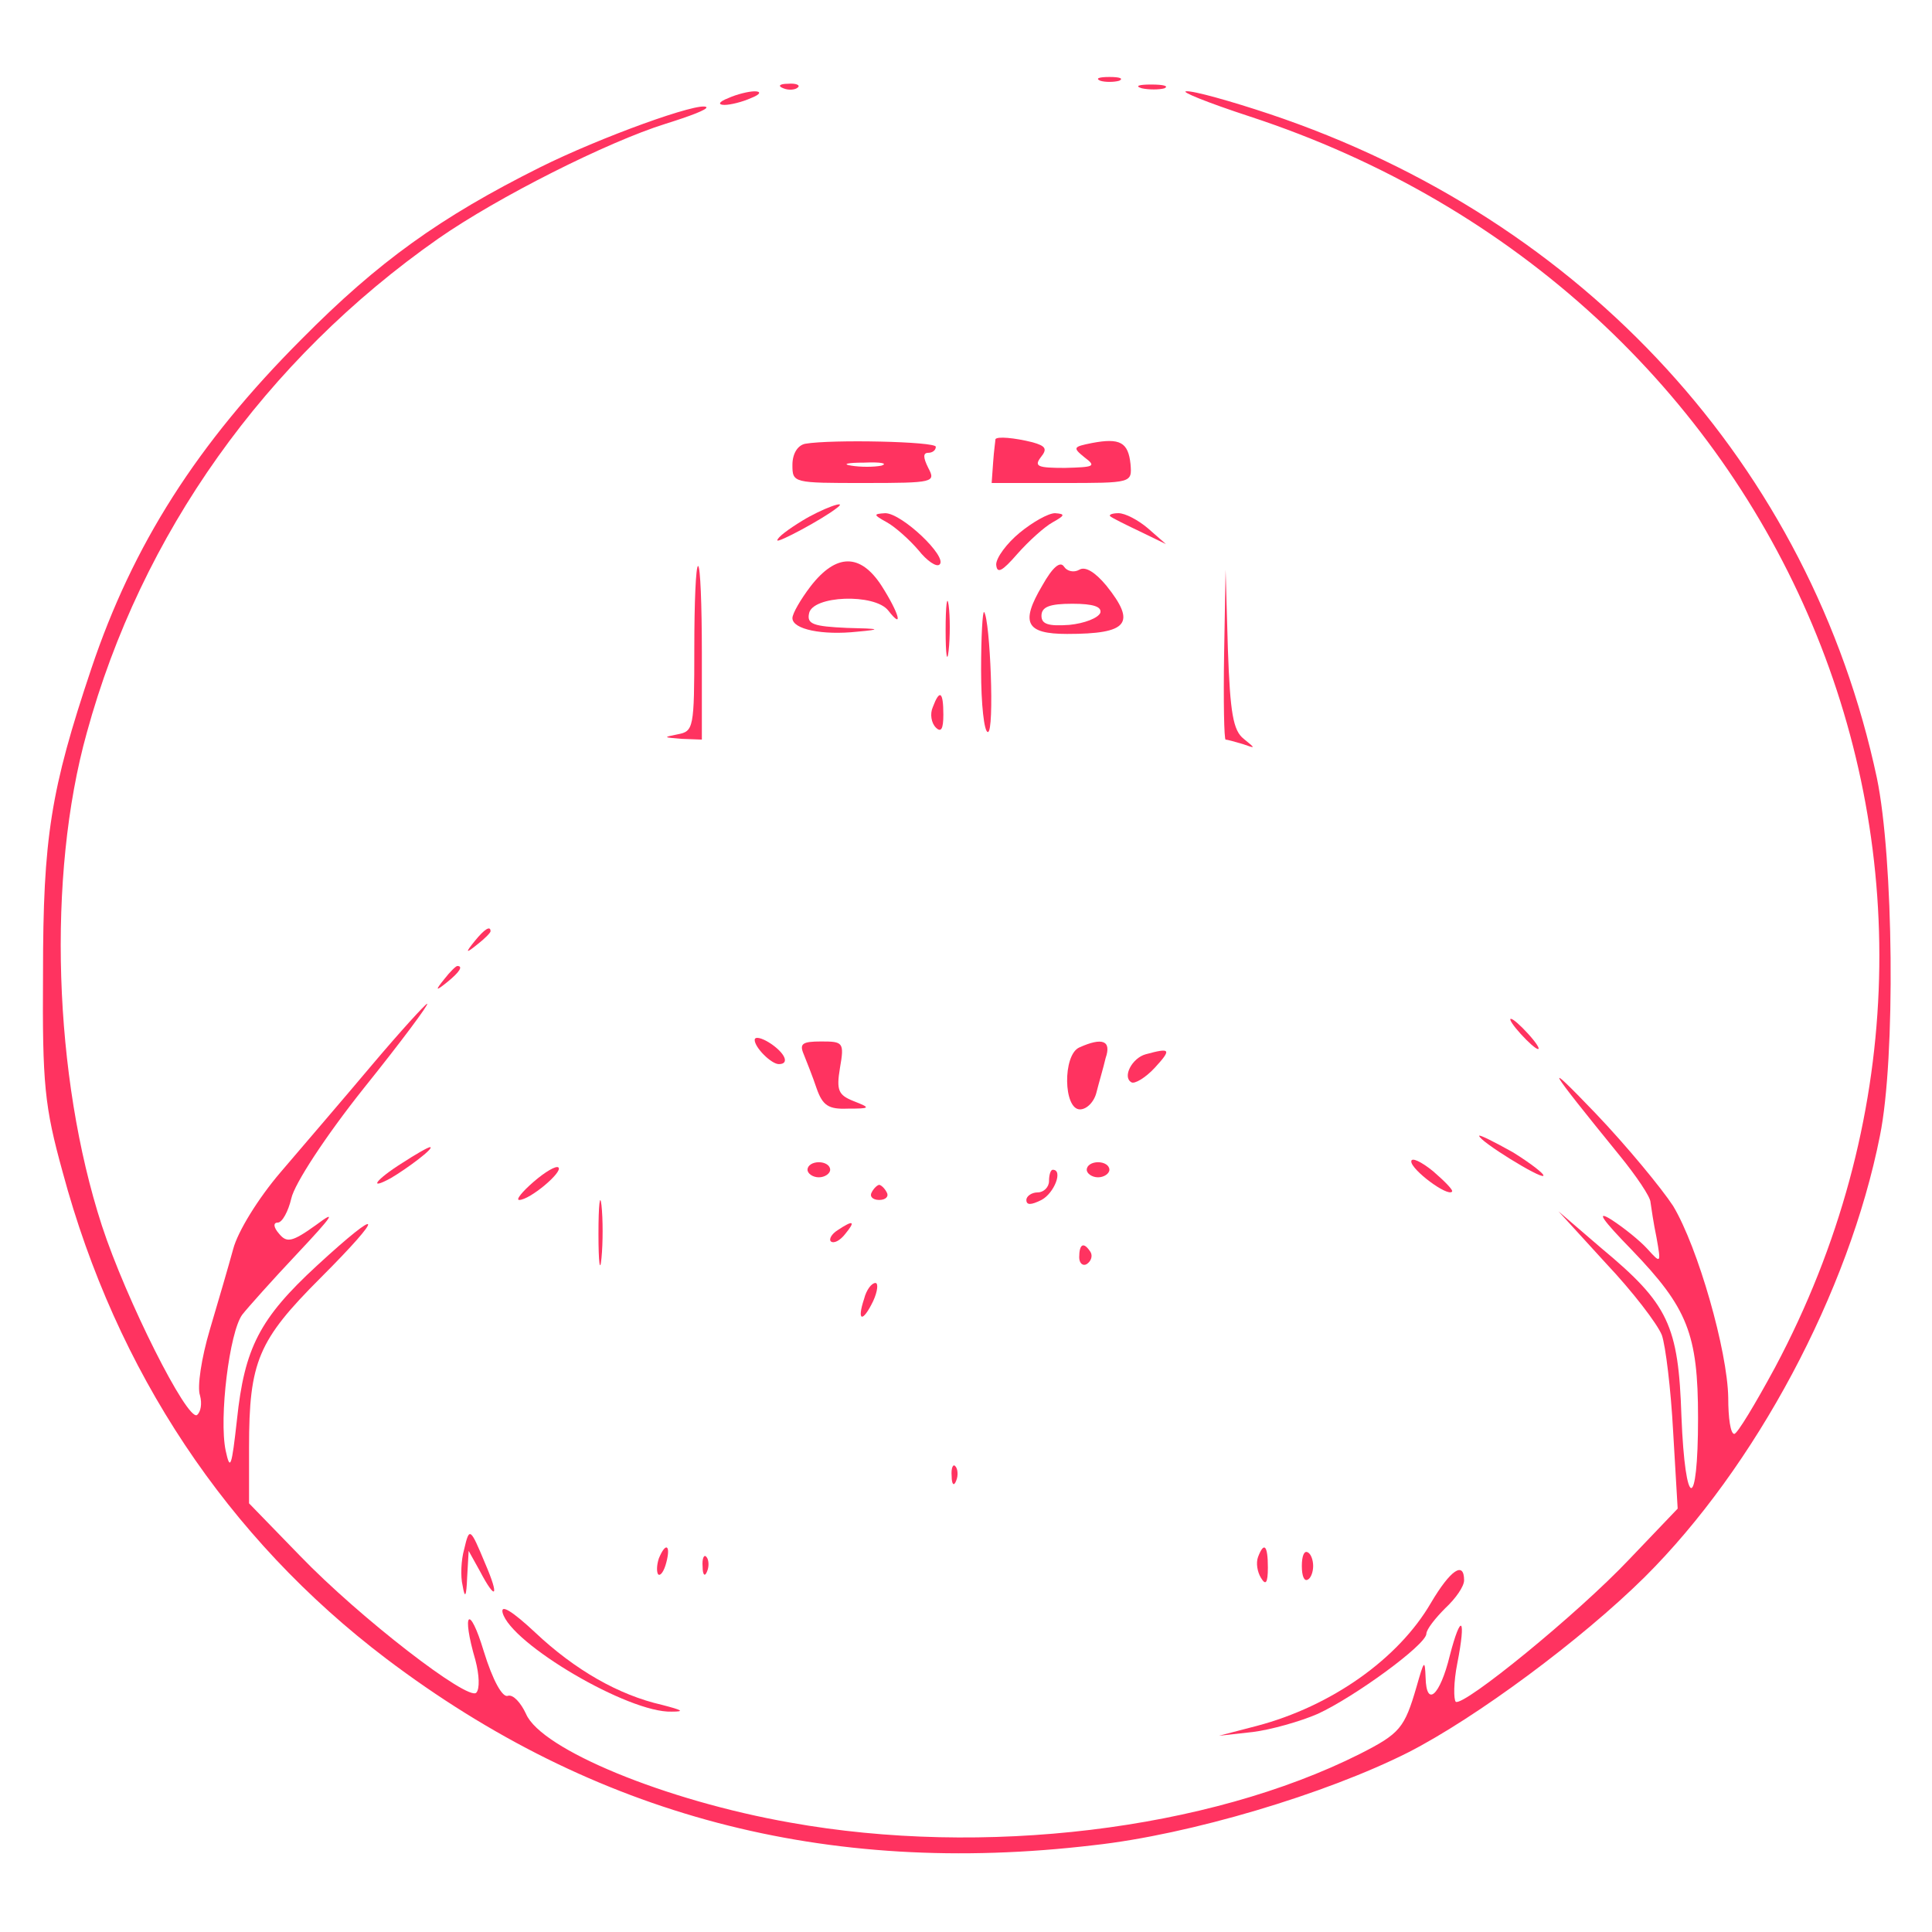 <svg xmlns="http://www.w3.org/2000/svg" version="1.0" width="256pt" height="256pt" viewBox="0 0 256 256" preserveAspectRatio="xMidYMid meet" transform="matrix(1, 0, 0, 1, 0, 0)">

<g transform="translate(0,256) scale(0.1,-0.1)" fill="#ff3360" stroke="none">
<path d="M1458 2453 c6 -2 18 -2 25 0 6 3 1 5 -13 5 -14 0 -19 -2 -12 -5z" fill="#ff3360"/>
<path d="M1038 2443 c7 -3 16 -2 19 1 4 3 -2 6 -13 5 -11 0 -14 -3 -6 -6z" fill="#ff3360"/>
<path d="M1513 2443 c9 -2 23 -2 30 0 6 3 -1 5 -18 5 -16 0 -22 -2 -12 -5z" fill="#ff3360"/>
<path d="M965 2430 c-13 -5 -14 -9 -5 -9 8 0 24 4 35 9 13 5 14 9 5 9 -8 0 -24 -4 -35 -9z" fill="#ff3360"/>
<path d="M1655 2406 c716 -234 1042 -1010 697 -1658 -26 -48 -50 -88 -54 -88 -5 0 -8 21 -8 48 -1 62 -40 199 -73 254 -15 23 -61 79 -103 123 -72 75 -64 62 32 -56 22 -27 41 -55 41 -62 1 -7 4 -28 8 -47 6 -34 6 -35 -12 -15 -10 11 -31 28 -48 39 -21 13 -12 0 27 -40 74 -77 88 -111 88 -223 0 -125 -17 -123 -22 2 -4 121 -17 149 -106 223 l-57 49 63 -69 c35 -37 68 -80 74 -95 5 -14 12 -72 15 -128 l6 -102 -64 -67 c-69 -73 -219 -195 -230 -189 -3 3 -3 26 2 51 12 61 5 68 -10 10 -13 -53 -31 -69 -32 -29 -1 25 -2 23 -12 -12 -16 -55 -22 -62 -75 -89 -201 -101 -499 -137 -755 -91 -165 29 -330 97 -350 144 -7 15 -17 26 -24 24 -7 -3 -20 20 -32 59 -19 63 -30 53 -11 -12 5 -19 6 -38 1 -43 -11 -11 -154 99 -234 182 l-67 69 0 74 c0 114 12 142 95 225 86 86 83 97 -5 16 -76 -70 -96 -109 -106 -204 -7 -63 -9 -69 -15 -41 -9 43 5 157 22 180 7 9 40 46 73 81 47 50 53 59 25 38 -32 -23 -39 -24 -49 -12 -8 9 -8 15 -2 15 6 0 14 15 18 32 4 19 45 82 96 146 49 61 87 112 84 112 -2 0 -35 -36 -73 -81 -37 -44 -92 -108 -121 -142 -30 -35 -57 -79 -63 -102 -6 -22 -20 -70 -31 -107 -11 -37 -17 -76 -13 -87 3 -11 1 -22 -4 -26 -13 -8 -94 153 -126 251 -64 197 -73 463 -20 653 72 263 236 494 466 655 79 55 224 128 301 152 32 10 56 19 54 22 -8 8 -141 -40 -221 -80 -132 -66 -214 -125 -315 -227 -139 -139 -224 -273 -279 -437 -54 -161 -64 -224 -64 -404 -1 -147 2 -176 26 -263 71 -264 218 -485 429 -645 275 -208 582 -289 937 -247 128 14 308 68 417 123 90 46 229 149 313 232 147 146 271 378 312 585 21 103 18 368 -4 474 -88 413 -387 740 -805 880 -51 17 -101 31 -110 30 -9 0 28 -15 83 -33z" fill="#ff3360"/>
<path d="M1067 1972 c-10 -2 -17 -13 -17 -28 0 -24 1 -24 95 -24 93 0 95 1 85 20 -7 14 -7 20 0 20 5 0 10 3 10 8 0 7 -138 10 -173 4z m101 -29 c-10 -2 -28 -2 -40 0 -13 2 -5 4 17 4 22 1 32 -1 23 -4z" fill="#ff3360"/>
<path d="M1319 1978 c0 -2 -2 -15 -3 -30 l-2 -28 93 0 c93 0 93 0 91 25 -3 29 -14 35 -51 28 -25 -5 -26 -6 -10 -19 16 -12 13 -13 -26 -14 -36 0 -41 2 -32 14 9 11 7 15 -11 20 -24 6 -47 8 -49 4z" fill="#ff3360"/>
<path d="M1063 1870 c-18 -11 -33 -22 -33 -26 0 -4 60 28 79 43 16 12 -20 -1 -46 -17z" fill="#ff3360"/>
<path d="M1175 1868 c11 -6 30 -23 42 -37 11 -14 24 -23 28 -19 11 10 -50 68 -72 68 -16 -1 -16 -2 2 -12z" fill="#ff3360"/>
<path d="M1351 1854 c-17 -14 -31 -33 -31 -42 1 -13 8 -9 28 14 15 17 36 36 47 42 16 9 17 11 3 12 -9 0 -30 -12 -47 -26z" fill="#ff3360"/>
<path d="M1471 1876 c2 -2 20 -11 39 -20 l35 -17 -24 21 c-13 11 -30 20 -39 20 -8 0 -13 -2 -11 -4z" fill="#ff3360"/>
<path d="M1074 1783 c-13 -17 -24 -36 -24 -42 0 -15 40 -23 86 -18 33 3 31 4 -14 5 -44 2 -53 5 -50 19 4 24 87 27 105 4 21 -27 14 -3 -9 33 -28 43 -60 43 -94 -1z" fill="#ff3360"/>
<path d="M1381 1784 c-29 -49 -22 -64 33 -64 81 0 92 14 52 64 -15 18 -28 26 -36 21 -7 -4 -16 -2 -20 4 -5 8 -15 0 -29 -25z m77 -36 c-3 -7 -21 -14 -41 -16 -28 -2 -37 1 -37 12 0 12 11 16 41 16 28 0 39 -4 37 -12z" fill="#ff3360"/>
<path d="M920 1701 c0 -106 -1 -110 -22 -114 -20 -4 -19 -4 5 -6 l27 -1 0 115 c0 63 -2 115 -5 115 -3 0 -5 -49 -5 -109z" fill="#ff3360"/>
<path d="M1622 1693 c-1 -62 0 -113 2 -113 2 0 13 -3 23 -6 17 -6 17 -6 1 7 -14 11 -18 34 -21 119 l-3 105 -2 -112z" fill="#ff3360"/>
<path d="M1253 1725 c0 -33 2 -45 4 -27 2 18 2 45 0 60 -2 15 -4 0 -4 -33z" fill="#ff3360"/>
<path d="M1300 1672 c0 -45 4 -82 9 -82 9 0 3 149 -5 159 -2 2 -4 -32 -4 -77z" fill="#ff3360"/>
<path d="M1236 1623 c-4 -9 -2 -21 4 -27 7 -7 10 -2 10 17 0 31 -5 34 -14 10z" fill="#ff3360"/>
<path d="M629 1313 c-13 -16 -12 -17 4 -4 9 7 17 15 17 17 0 8 -8 3 -21 -13z" fill="#ff3360"/>
<path d="M589 1263 c-13 -16 -12 -17 4 -4 16 13 21 21 13 21 -2 0 -10 -8 -17 -17z" fill="#ff3360"/>
<path d="M2015 1190 c10 -11 20 -20 23 -20 3 0 -3 9 -13 20 -10 11 -20 20 -23 20 -3 0 3 -9 13 -20z" fill="#ff3360"/>
<path d="M1000 1182 c0 -10 22 -32 32 -32 15 0 8 15 -12 28 -11 7 -20 9 -20 4z" fill="#ff3360"/>
<path d="M1065 1163 c4 -10 12 -30 17 -45 8 -23 16 -28 41 -27 31 0 31 1 8 10 -20 8 -23 14 -18 44 6 34 4 35 -25 35 -25 0 -29 -3 -23 -17z" fill="#ff3360"/>
<path d="M1430 1172 c-22 -10 -21 -82 1 -82 9 0 19 10 22 23 3 12 9 32 12 45 8 23 -4 28 -35 14z" fill="#ff3360"/>
<path d="M1518 1163 c-18 -5 -31 -30 -19 -37 4 -3 19 6 31 19 23 25 21 27 -12 18z" fill="#ff3360"/>
<path d="M1960 1055 c0 -7 81 -57 85 -53 2 2 -16 16 -40 31 -25 14 -45 24 -45 22z" fill="#ff3360"/>
<path d="M533 1019 c-35 -22 -46 -37 -15 -20 22 13 58 40 52 41 -3 0 -20 -10 -37 -21z" fill="#ff3360"/>
<path d="M1870 1021 c0 -11 48 -47 54 -40 2 2 -10 14 -25 27 -16 13 -29 19 -29 13z" fill="#ff3360"/>
<path d="M707 994 c-15 -13 -24 -24 -19 -24 14 0 58 37 52 43 -3 3 -18 -6 -33 -19z" fill="#ff3360"/>
<path d="M1070 1010 c0 -5 7 -10 15 -10 8 0 15 5 15 10 0 6 -7 10 -15 10 -8 0 -15 -4 -15 -10z" fill="#ff3360"/>
<path d="M1440 1010 c0 -5 7 -10 15 -10 8 0 15 5 15 10 0 6 -7 10 -15 10 -8 0 -15 -4 -15 -10z" fill="#ff3360"/>
<path d="M1390 995 c0 -8 -7 -15 -15 -15 -8 0 -15 -5 -15 -10 0 -7 6 -7 20 0 17 9 29 40 15 40 -3 0 -5 -7 -5 -15z" fill="#ff3360"/>
<path d="M793 925 c0 -38 2 -53 4 -32 2 20 2 52 0 70 -2 17 -4 1 -4 -38z" fill="#ff3360"/>
<path d="M1155 980 c-3 -5 1 -10 10 -10 9 0 13 5 10 10 -3 6 -8 10 -10 10 -2 0 -7 -4 -10 -10z" fill="#ff3360"/>
<path d="M1110 930 c-8 -5 -12 -12 -9 -15 4 -3 12 1 19 10 14 17 11 19 -10 5z" fill="#ff3360"/>
<path d="M1430 894 c0 -8 5 -12 10 -9 6 4 8 11 5 16 -9 14 -15 11 -15 -7z" fill="#ff3360"/>
<path d="M1145 839 c-10 -30 -2 -32 12 -3 6 13 7 24 3 24 -5 0 -12 -9 -15 -21z" fill="#ff3360"/>
<path d="M1261 604 c0 -11 3 -14 6 -6 3 7 2 16 -1 19 -3 4 -6 -2 -5 -13z" fill="#ff3360"/>
<path d="M615 507 c-4 -14 -5 -36 -2 -48 3 -18 5 -15 6 11 l2 35 15 -27 c21 -40 26 -34 7 10 -20 48 -21 49 -28 19z" fill="#ff3360"/>
<path d="M873 495 c-3 -9 -3 -18 -1 -21 3 -3 8 4 11 16 6 23 -1 27 -10 5z" fill="#ff3360"/>
<path d="M1667 497 c-3 -8 -1 -20 4 -28 6 -10 9 -7 9 14 0 29 -5 35 -13 14z" fill="#ff3360"/>
<path d="M1725 485 c0 -13 3 -21 8 -18 4 2 7 10 7 18 0 8 -3 16 -7 18 -5 3 -8 -5 -8 -18z" fill="#ff3360"/>
<path d="M931 484 c0 -11 3 -14 6 -6 3 7 2 16 -1 19 -3 4 -6 -2 -5 -13z" fill="#ff3360"/>
<path d="M1896 436 c-43 -74 -132 -137 -231 -163 l-50 -13 45 5 c24 3 63 14 86 24 48 22 143 91 144 106 0 6 12 21 25 34 14 13 25 29 25 37 0 26 -18 14 -44 -30z" fill="#ff3360"/>
<path d="M666 423 c11 -41 167 -133 224 -131 18 0 14 2 -13 9 -57 13 -115 46 -168 96 -30 28 -46 38 -43 26z" fill="#ff3360"/>
</g>
</svg>